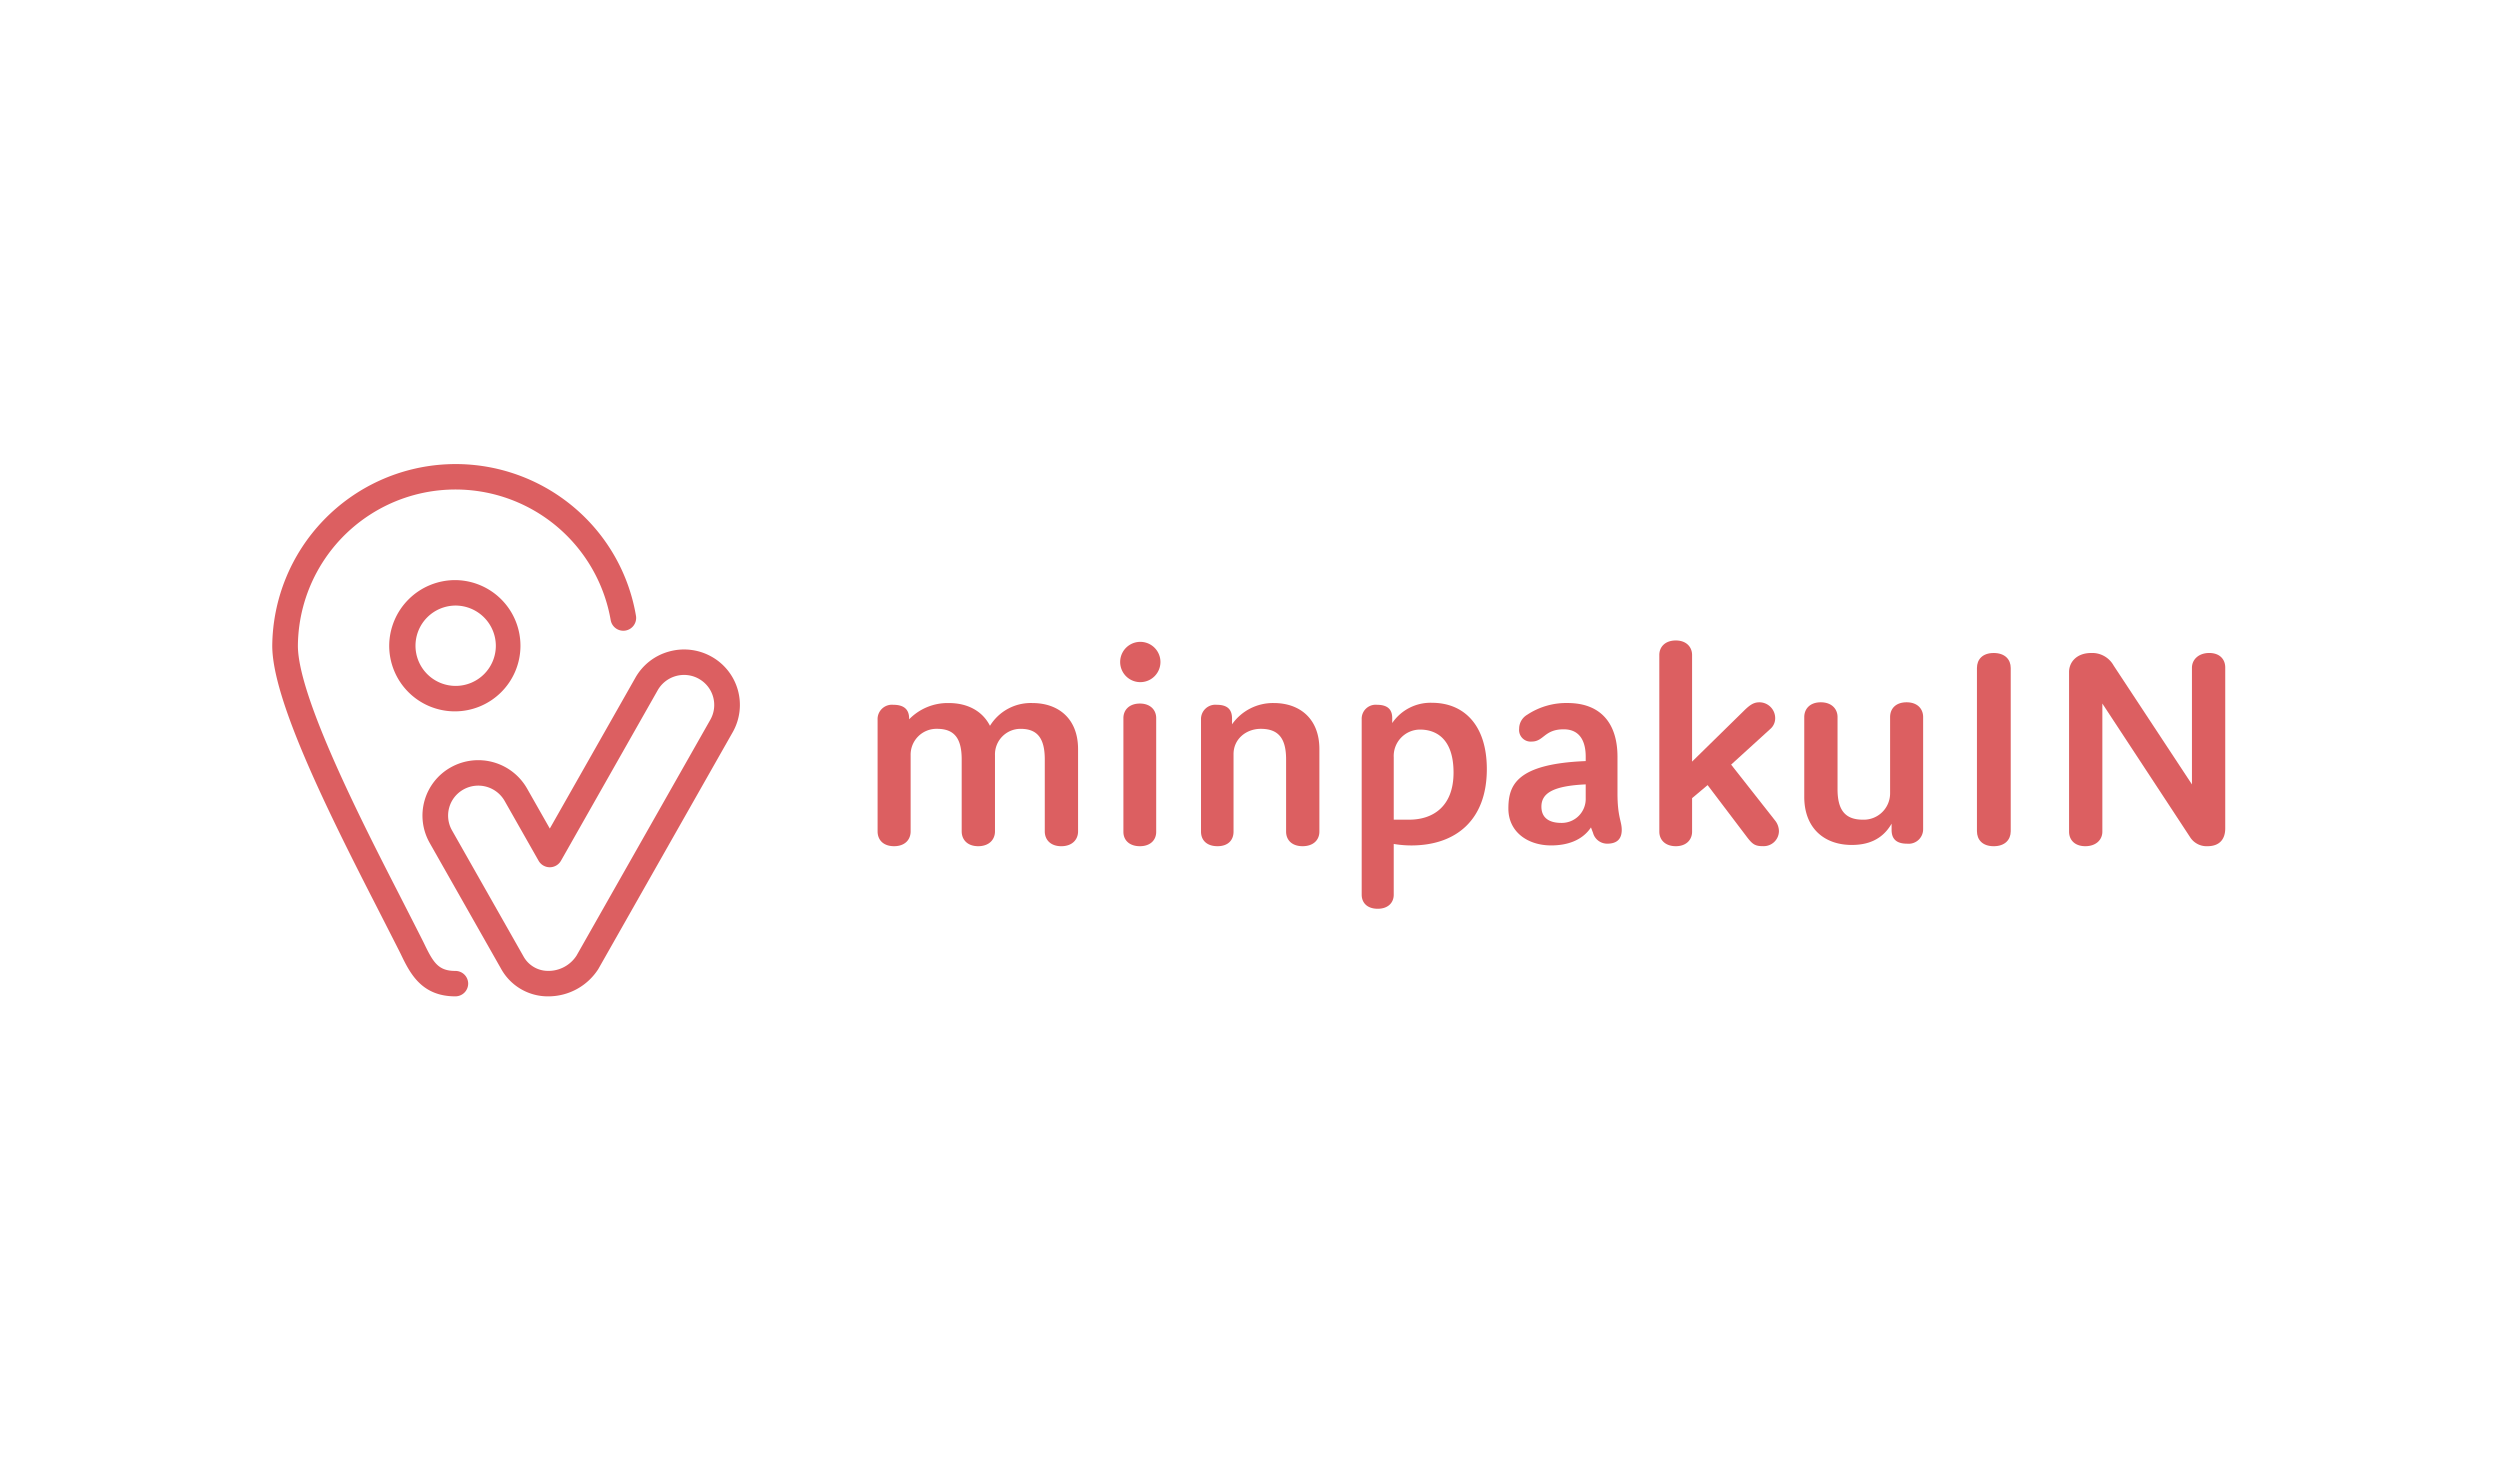 <svg xmlns="http://www.w3.org/2000/svg" xmlns:xlink="http://www.w3.org/1999/xlink" width="600" height="350" viewBox="0 0 600 350">
  <rect x="0" y="0" width="600" height="350" fill="#333333" stroke="none"/>
  <defs>
    <clipPath id="clip-logo_minpakuIN">
      <rect width="600" height="350"/>
    </clipPath>
  </defs>
  <g id="logo_minpakuIN" clip-path="url(#clip-logo_minpakuIN)">
    <rect width="600" height="350" fill="#fff"/>
    <g id="レイヤー_1" transform="translate(65.341 111.377)">
      <g id="グループ_302" data-name="グループ 302">
        <path id="パス_1070" data-name="パス 1070" d="M125.382,55.044c0-4.925-1.682-7.326-5.887-7.326a6.205,6.205,0,0,0-6.367,6.306V72.344c0,1.982-1.381,3.544-3.965,3.544-2.643,0-3.964-1.562-3.964-3.544V45.555a3.448,3.448,0,0,1,3.783-3.606c2.7,0,3.787,1.262,3.787,3.306v.178a12.912,12.912,0,0,1,9.55-3.9c4.324,0,7.988,1.8,9.851,5.465a11.48,11.48,0,0,1,10.211-5.465c6.128,0,10.931,3.664,10.931,11.055v19.76c0,1.922-1.381,3.544-4.023,3.544s-3.966-1.621-3.966-3.544v-17.3c0-4.925-1.681-7.326-5.766-7.326a6.129,6.129,0,0,0-6.186,6.306V72.344c0,1.922-1.382,3.544-4.024,3.544s-3.965-1.621-3.965-3.544Z" transform="translate(40.083 15.823)" fill="#dc5f61"/>
        <path id="パス_1071" data-name="パス 1071" d="M148.132,49.178c0-1.922,1.381-3.483,3.964-3.483,2.523,0,3.906,1.561,3.906,3.483V76.507c0,1.924-1.382,3.425-3.906,3.425-2.583,0-3.964-1.5-3.964-3.425Zm-.779-13.455a4.834,4.834,0,0,1,9.669,0,4.834,4.834,0,1,1-9.669,0" transform="translate(56.144 11.78)" fill="#dc5f61"/>
        <path id="パス_1072" data-name="パス 1072" d="M181.825,55.044c0-4.925-1.743-7.326-6.068-7.326-3.542,0-6.546,2.461-6.546,6.065V72.4c0,1.986-1.261,3.487-3.843,3.487-2.643,0-3.965-1.5-3.965-3.487V45.555a3.448,3.448,0,0,1,3.784-3.606c2.7,0,3.664,1.262,3.664,3.306v1.38a12.009,12.009,0,0,1,10.03-5.106c6.128,0,10.934,3.664,10.934,11.055V72.4c0,1.925-1.382,3.487-4.026,3.487s-3.964-1.562-3.964-3.487Z" transform="translate(61.497 15.823)" fill="#dc5f61"/>
        <path id="パス_1073" data-name="パス 1073" d="M200.74,69.537c5.646,0,10.632-3.122,10.632-11.293,0-8.35-4.385-10.331-8.051-10.331a6.341,6.341,0,0,0-6.3,6.668V69.537ZM196.655,46.35a11.1,11.1,0,0,1,9.553-4.864c7.448,0,13.153,5.107,13.153,15.916,0,12.316-7.506,18.321-18.137,18.321a25.755,25.755,0,0,1-4.207-.359V87.558c0,1.862-1.32,3.361-3.843,3.361-2.584,0-3.846-1.5-3.846-3.361V45.451a3.356,3.356,0,0,1,3.665-3.486c2.642,0,3.662,1.2,3.662,3.186Z" transform="translate(72.137 15.807)" fill="#dc5f61"/>
        <path id="パス_1074" data-name="パス 1074" d="M233.378,61.052c-7.927.362-10.631,2.161-10.631,5.346,0,2.46,1.562,3.9,4.806,3.9a5.749,5.749,0,0,0,5.825-5.947Zm7.627,2.1c0,5.828,1.022,6.669,1.022,8.83s-1.142,3.3-3.484,3.3a3.519,3.519,0,0,1-3.422-2.643c-.122-.3-.3-.78-.479-1.262-2.163,3.245-5.889,4.324-9.551,4.324-5.708,0-10.271-3.3-10.271-8.827s1.8-10.751,18.558-11.414v-1.08c0-3.544-1.32-6.547-5.284-6.547-4.689,0-4.745,2.943-7.691,2.943a2.776,2.776,0,0,1-3-3.062,3.872,3.872,0,0,1,1.92-3.366,16.969,16.969,0,0,1,9.671-2.824c7.988,0,12.011,4.868,12.011,12.915Z" transform="translate(81.851 15.823)" fill="#dc5f61"/>
        <path id="パス_1075" data-name="パス 1075" d="M241.049,34.141c0-1.921,1.382-3.486,3.965-3.486,2.523,0,3.9,1.565,3.9,3.486V59.728l12.432-12.19c1.685-1.685,2.584-2.044,3.788-2.044a3.809,3.809,0,0,1,3.725,3.843,3.39,3.39,0,0,1-1.2,2.584l-9.373,8.531L268.861,73.9a4.208,4.208,0,0,1,.9,2.522,3.656,3.656,0,0,1-3.785,3.6c-1.98,0-2.581-.42-4.143-2.522l-9.191-12.132L248.917,68.5v8.046c0,1.925-1.38,3.486-3.9,3.486-2.583,0-3.965-1.561-3.965-3.486Z" transform="translate(91.844 11.68)" fill="#dc5f61"/>
        <path id="パス_1076" data-name="パス 1076" d="M287.2,70.531c-2.341,4.082-6.063,5.106-9.548,5.106-6.728,0-11.411-4.146-11.411-11.53V44.944c0-1.921,1.32-3.544,3.964-3.544s4.023,1.623,4.023,3.544v17.3c0,4.925,1.744,7.329,6.068,7.329a6.322,6.322,0,0,0,6.546-6.307V44.944c0-1.983,1.323-3.544,3.968-3.544,2.58,0,3.959,1.561,3.959,3.544v26.85a3.48,3.48,0,0,1-3.841,3.542c-2.7,0-3.727-1.261-3.727-3.3Z" transform="translate(101.441 15.774)" fill="#dc5f61"/>
        <path id="パス_1077" data-name="パス 1077" d="M296.249,36.434c0-2.041,1.322-3.6,4.026-3.6s4.082,1.563,4.082,3.6V75.6c0,2.044-1.382,3.606-4.082,3.606s-4.026-1.562-4.026-3.606Z" transform="translate(112.877 12.509)" fill="#dc5f61"/>
        <path id="パス_1078" data-name="パス 1078" d="M349.739,74.94c0,2.341-1.145,4.262-4.266,4.262a4.687,4.687,0,0,1-4.2-2.222L320.248,44.965V75.716c0,1.924-1.5,3.486-4.085,3.486s-3.906-1.562-3.906-3.486V37.4c0-2.4,1.86-4.566,5.288-4.566a5.863,5.863,0,0,1,5.405,3.005l18.8,28.532V36.375c0-1.922,1.561-3.545,4.142-3.545s3.848,1.563,3.848,3.486Z" transform="translate(118.976 12.509)" fill="#dc5f61"/>
        <path id="パス_1079" data-name="パス 1079" d="M47.022,124.691a3.068,3.068,0,0,1-3.08,3.056c-8.221,0-10.954-5.68-13.151-10.257-.3-.619-5.965-11.722-5.965-11.722C12.816,82.341,0,56.29,0,43.6A44.018,44.018,0,0,1,72.524,10.479,43.549,43.549,0,0,1,87.305,36.491a3.078,3.078,0,0,1-6.076.982A37.815,37.815,0,0,0,6.154,43.6c0,12.288,15.719,42.935,24.16,59.406,0,0,5.724,11.206,6.035,11.863,2.263,4.7,3.433,6.777,7.594,6.777a3.058,3.058,0,0,1,3.08,3.048M43.943,27.85A15.75,15.75,0,1,1,28.069,43.6,15.828,15.828,0,0,1,43.943,27.85m0,6.108a9.641,9.641,0,1,0,9.718,9.64,9.687,9.687,0,0,0-9.718-9.64m66.584,30.356L78.333,121.048l-.07.127a14.221,14.221,0,0,1-11.946,6.572l-.351,0a12.814,12.814,0,0,1-11.058-6.636L37.757,90.879v-.008A13.261,13.261,0,0,1,42.9,72.76a13.483,13.483,0,0,1,18.25,5.1l5.462,9.616L87.14,51.3A13.287,13.287,0,0,1,95.2,45a13.436,13.436,0,0,1,10.192,1.2,13.269,13.269,0,0,1,5.139,18.111m-8.154-12.781A7.276,7.276,0,0,0,92.5,54.292L69.289,95.209a3.09,3.09,0,0,1-5.365,0L55.779,80.857a7.286,7.286,0,0,0-9.873-2.765,7.171,7.171,0,0,0-2.783,9.789l17.151,30.236a6.711,6.711,0,0,0,5.844,3.517,8.012,8.012,0,0,0,6.9-3.653L105.16,61.323a7.183,7.183,0,0,0-2.787-9.79" fill="#dc5f61"/>
      </g>
    </g>
  </g>
</svg>
